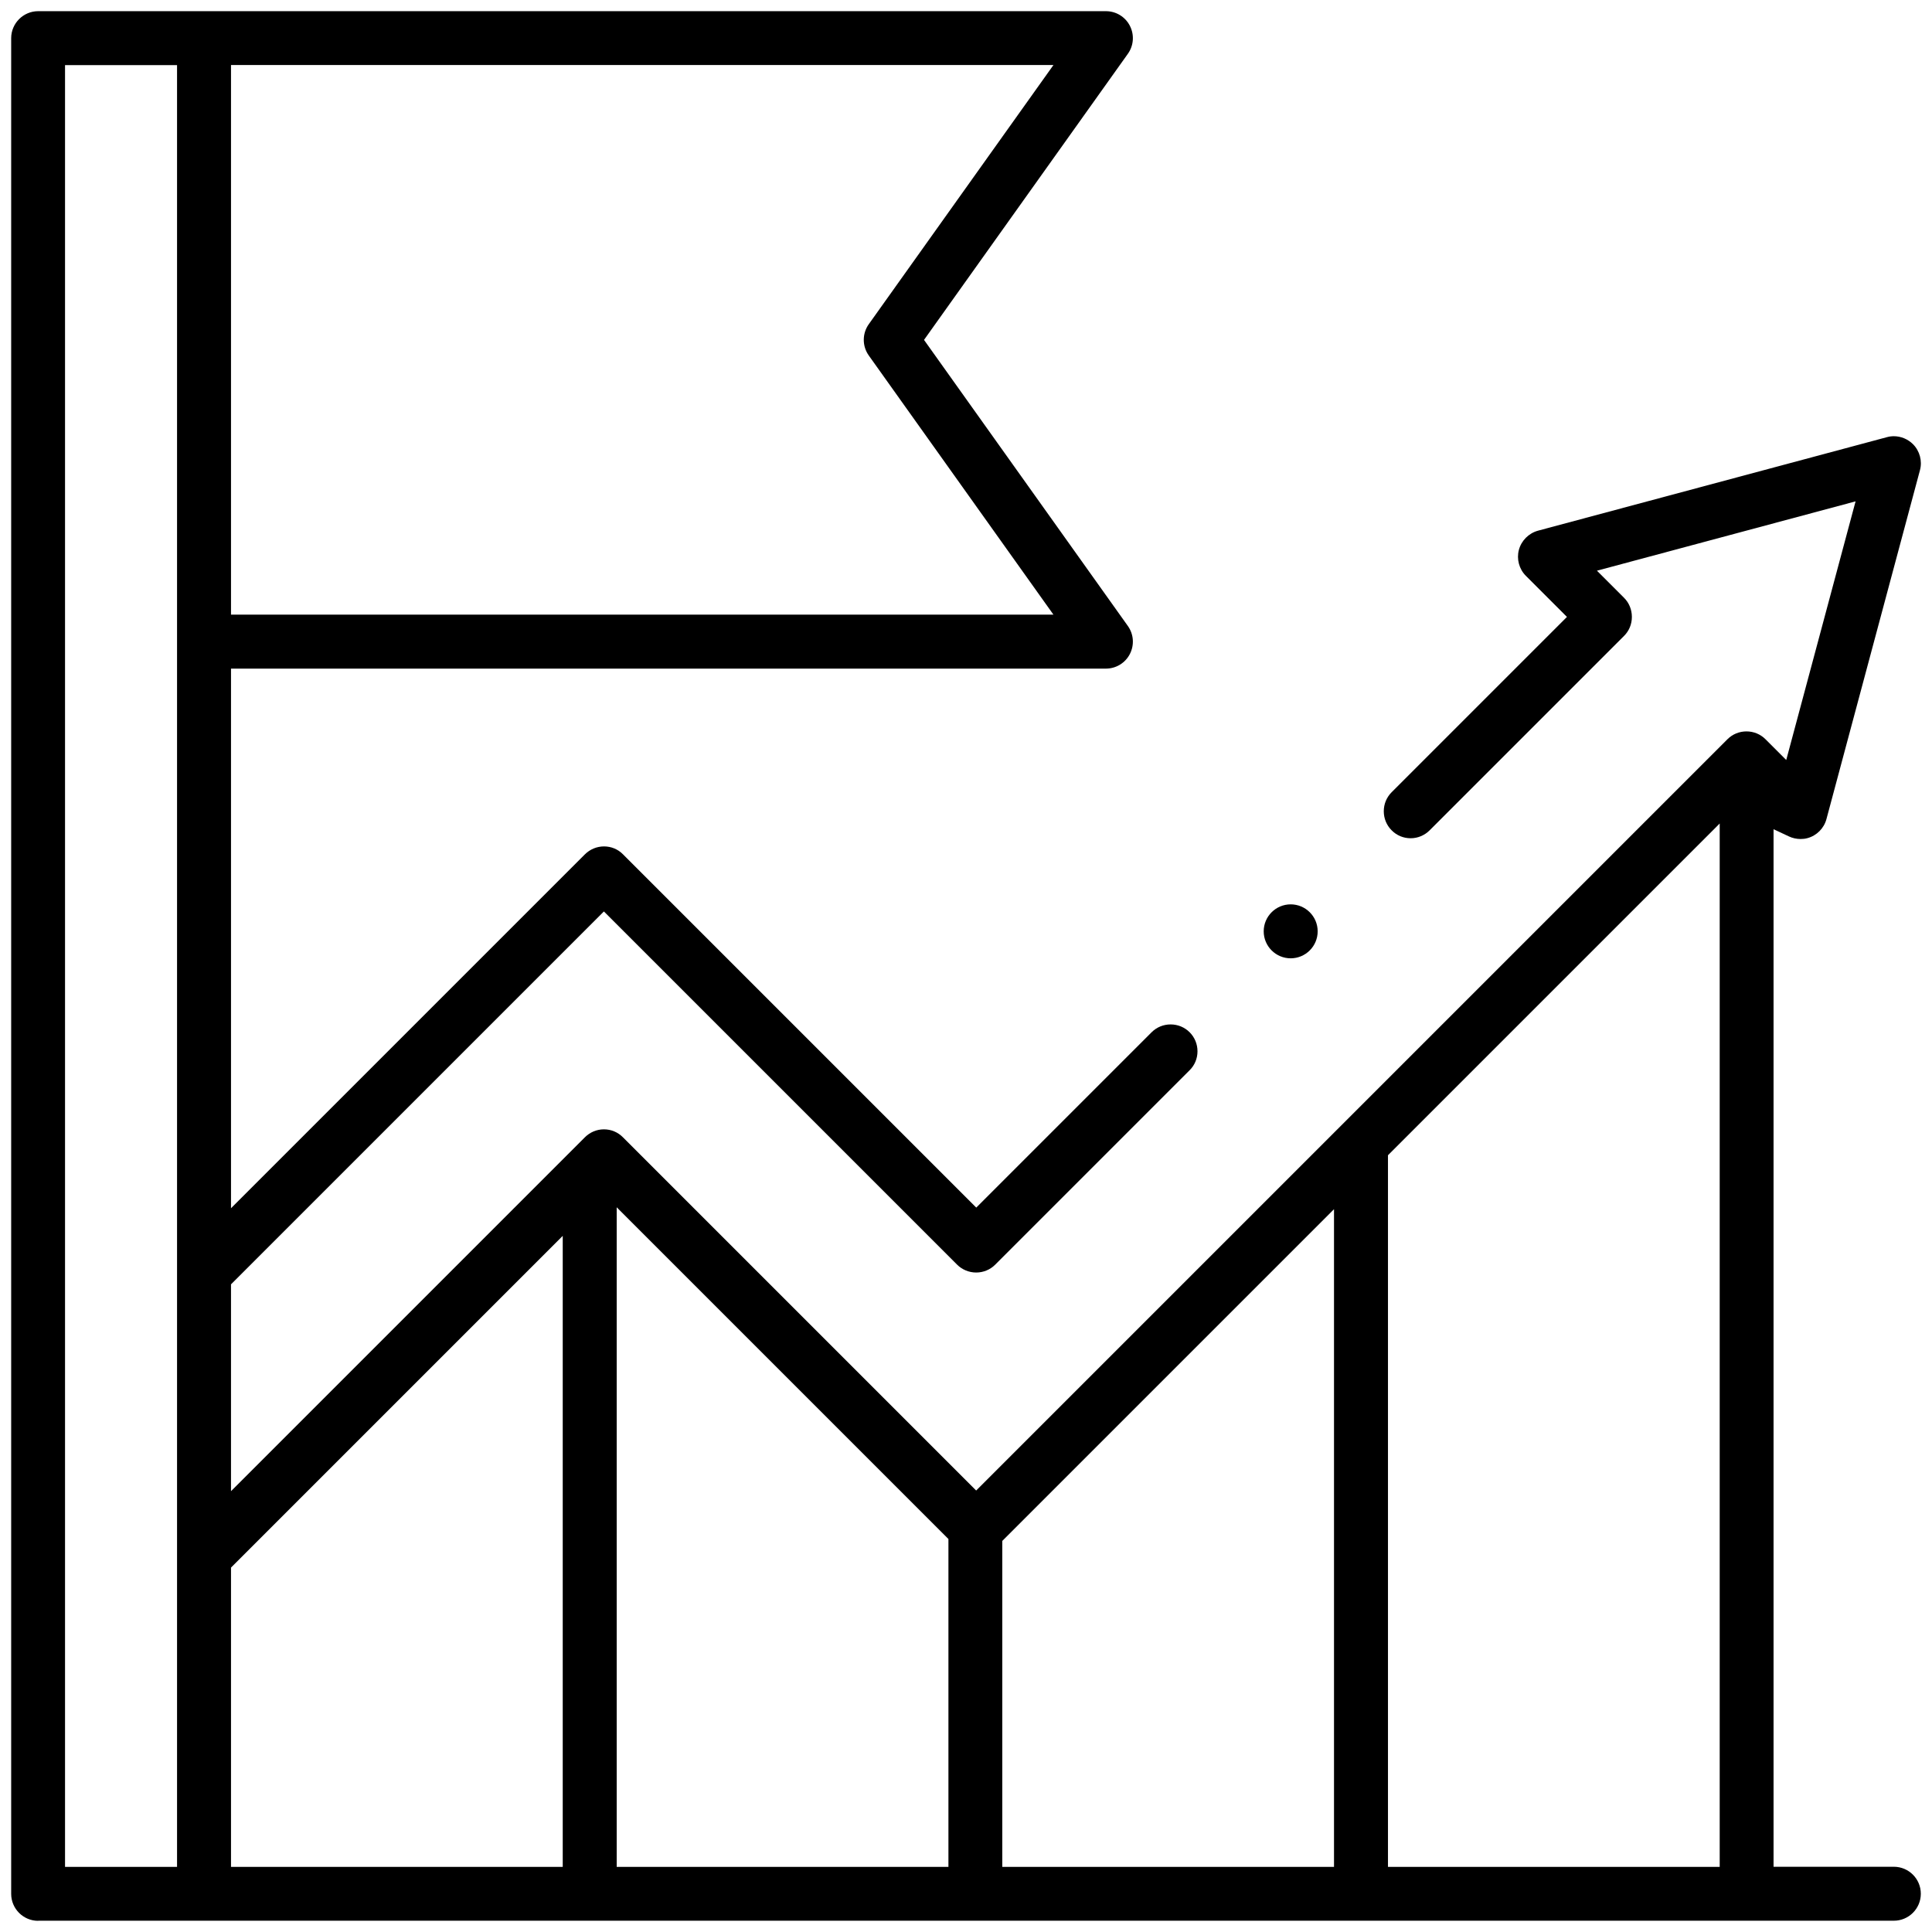 <?xml version="1.0" encoding="UTF-8"?>
<svg id="Scalability" xmlns="http://www.w3.org/2000/svg" xmlns:xlink="http://www.w3.org/1999/xlink" viewBox="0 0 179.73 179.73">
  <defs>
    <style>
      .cls-1 {
        fill: none;
      }

      .cls-2 {
        clip-path: url(#clippath-1);
      }
    </style>
    <clipPath id="clippath-1">
      <rect class="cls-1" x=".04" y=".04" width="179.65" height="179.65"/>
    </clipPath>
  </defs>
  <g class="cls-2">
    <path d="M3.55,178.69c-1.38,0-2.51-1.12-2.51-2.51V3.55c0-1.38,1.13-2.51,2.51-2.51h99.33c.94,0,1.8.52,2.23,1.36.43.84.36,1.84-.19,2.61l-18.96,26.61,18.96,26.61c.55.77.62,1.77.19,2.61-.43.84-1.29,1.36-2.23,1.36H21.49v50.2l32.92-32.92c.47-.47,1.11-.74,1.78-.74s1.3.26,1.77.74l32.86,32.86,16.31-16.31c.47-.47,1.1-.73,1.77-.73s1.3.26,1.77.73c.47.47.73,1.1.73,1.77s-.26,1.3-.74,1.77l-18.08,18.08c-.47.47-1.1.73-1.77.73s-1.31-.27-1.77-.73l-32.86-32.86-34.69,34.69v19.24l32.92-32.92c.47-.47,1.1-.74,1.77-.74s1.3.26,1.77.74l32.86,32.86,69.89-69.89c.47-.47,1.1-.73,1.77-.73s1.3.26,1.77.73l1.93,1.93,6.45-24.06-24.06,6.45,2.52,2.52c.47.47.73,1.1.73,1.78s-.26,1.3-.73,1.77l-18.08,18.08c-.47.47-1.1.74-1.77.74s-1.3-.26-1.77-.74c-.47-.47-.73-1.1-.73-1.77s.26-1.3.73-1.77l16.31-16.31-3.82-3.82c-.63-.63-.88-1.56-.65-2.42.23-.86.91-1.54,1.77-1.78l32.46-8.7c.21-.06.43-.09.65-.09.66,0,1.31.27,1.78.74.63.63.88,1.56.65,2.42l-8.7,32.46c-.23.86-.91,1.54-1.77,1.77-.21.06-.42.08-.64.08-.37,0-.74-.08-1.08-.24l-1.43-.67v96.52h11.19c1.38,0,2.51,1.12,2.51,2.51s-1.13,2.51-2.51,2.51H3.55ZM129.12,107.47v66.2h30.86v-97.06l-30.86,30.86ZM93.24,143.35v30.32h30.86v-61.18l-30.86,30.86ZM57.37,173.67h30.86v-30.5l-30.86-30.86v61.35ZM21.49,145.83v27.84h30.86v-58.7l-30.86,30.86ZM6.05,173.67h10.42V6.06H6.05v167.62ZM21.49,57.18h76.51l-17.18-24.11c-.62-.87-.62-2.04,0-2.91l17.18-24.11H21.49v51.12ZM120.07,89.15c-1.38,0-2.51-1.12-2.51-2.51s1.13-2.51,2.51-2.51,2.51,1.12,2.51,2.51-1.13,2.51-2.51,2.51Z"/>
  </g>
</svg>
